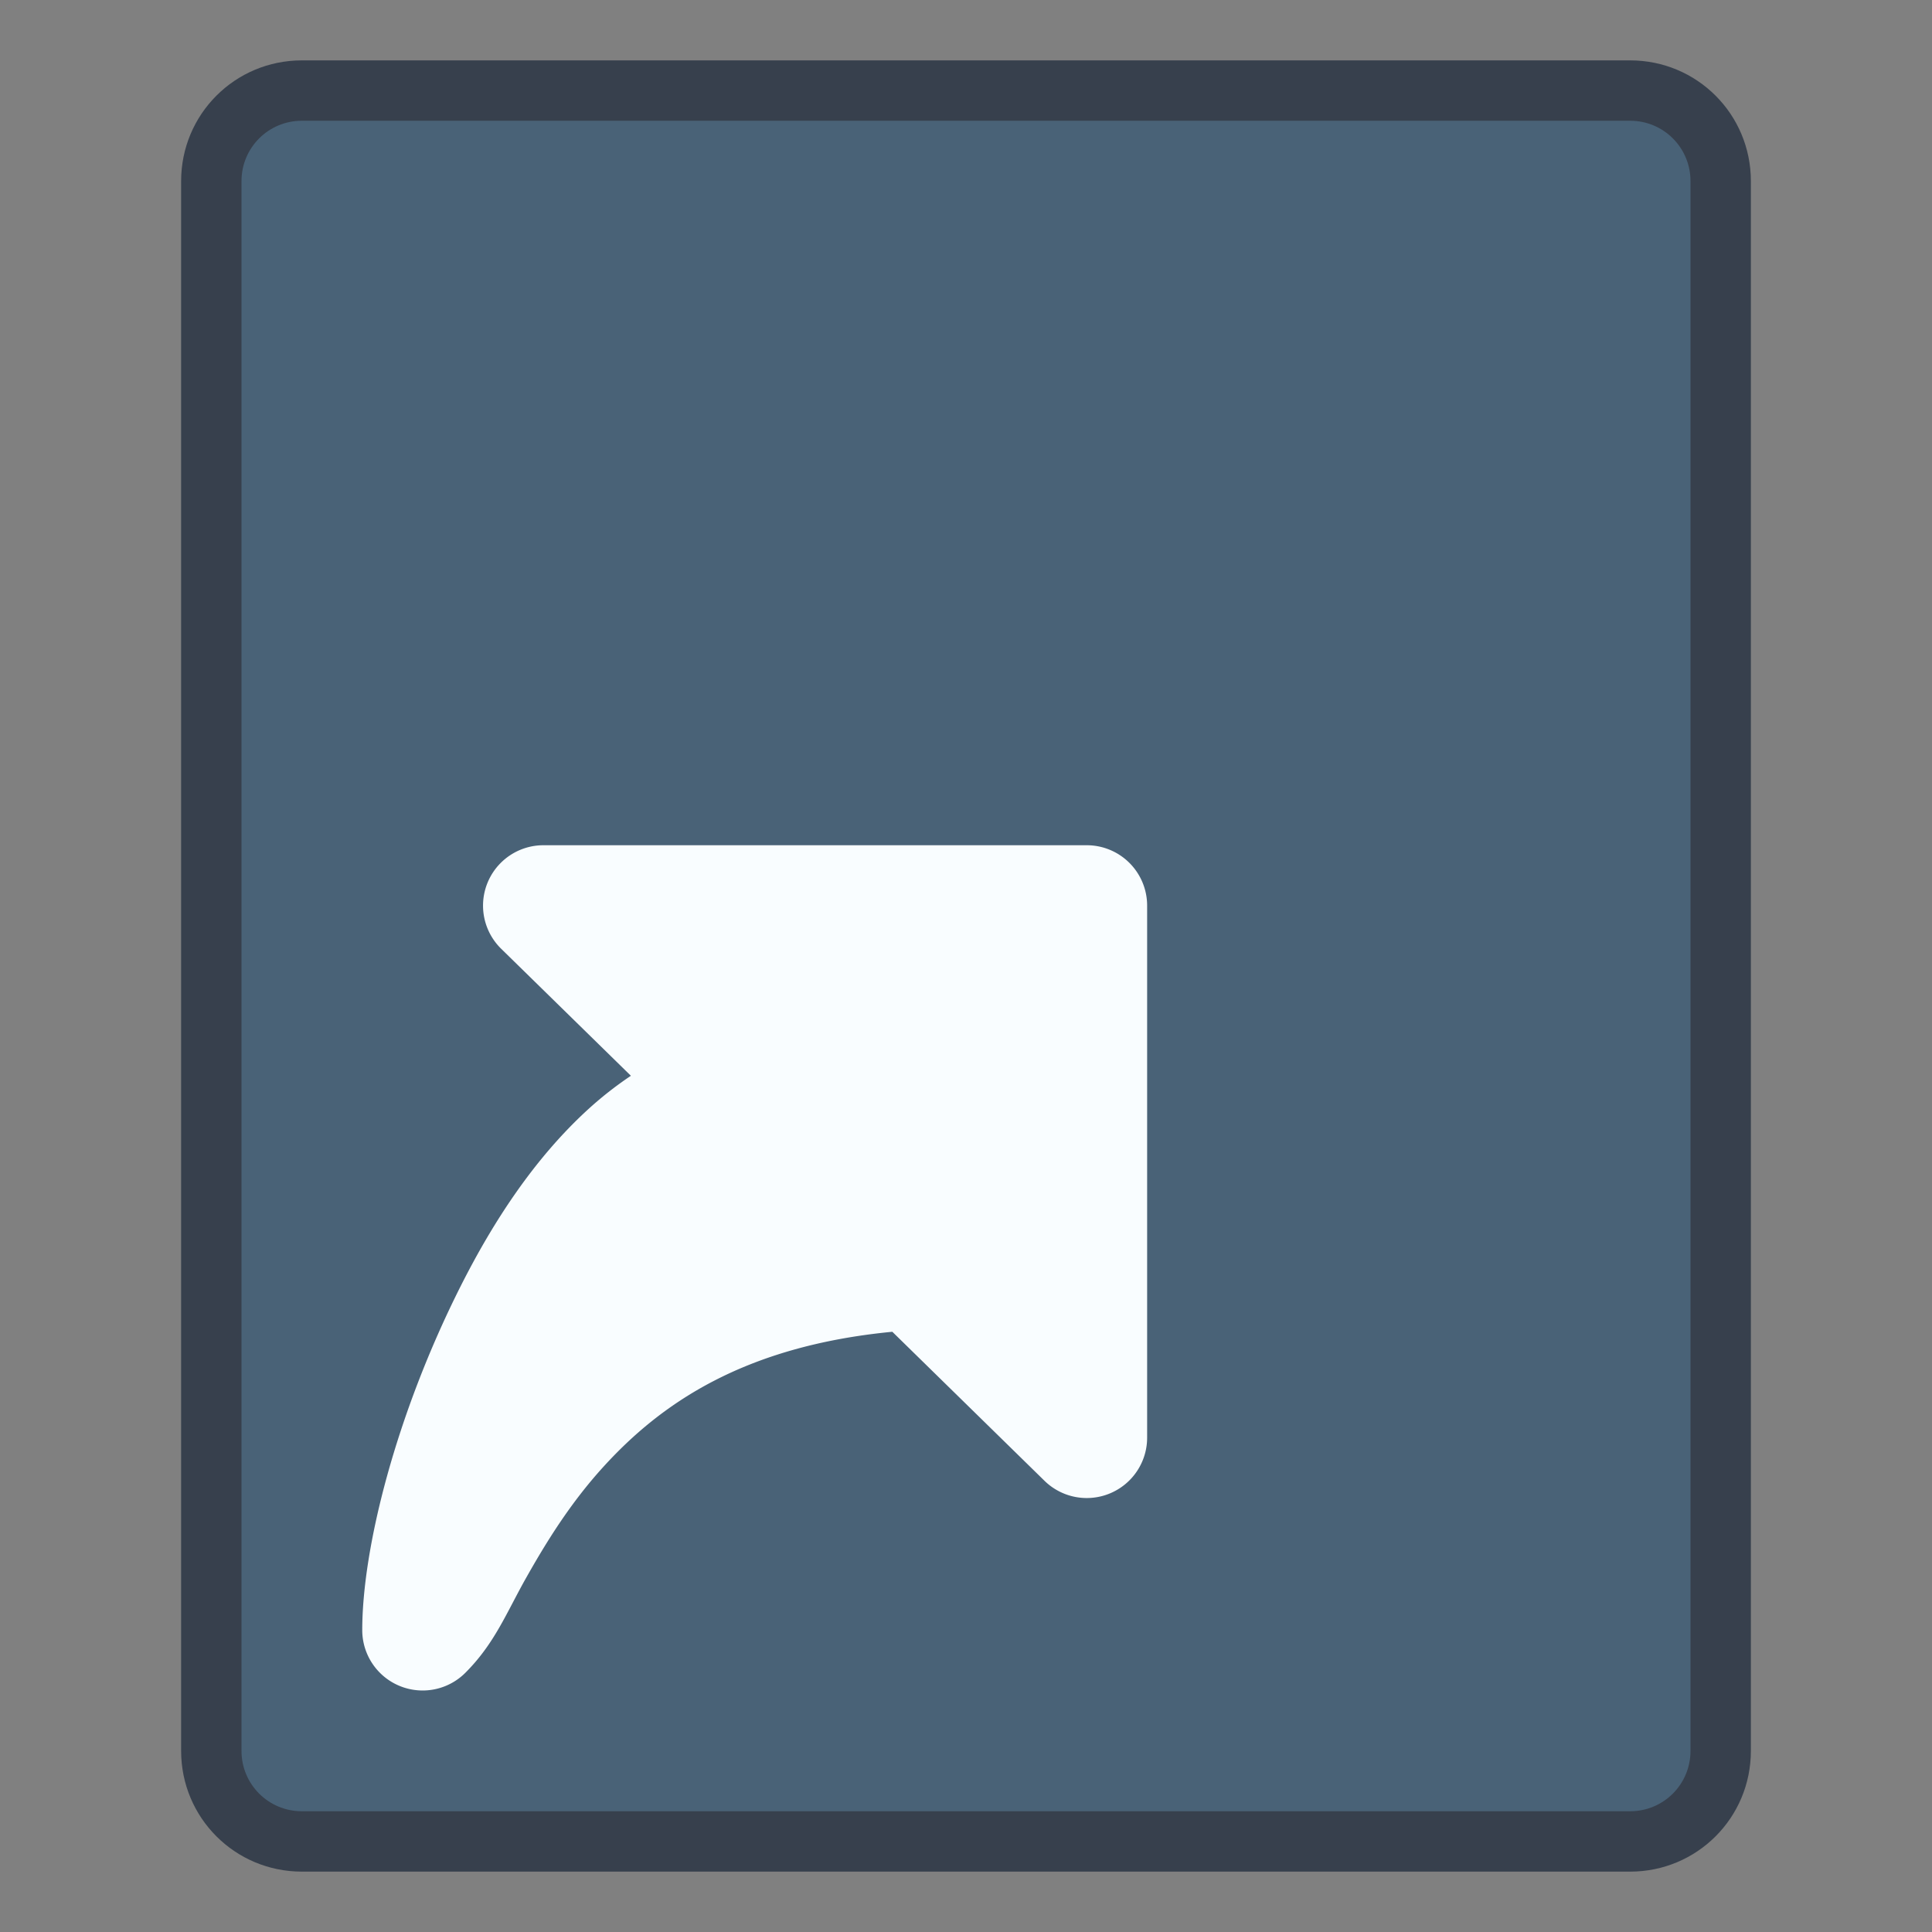 <svg height="32" viewBox="0 0 32 32" width="32" xmlns="http://www.w3.org/2000/svg"><rect x="0" y="0" width="32" height="32" fill="#808080" stroke="none"/><g transform="translate(84 -286.65)"><path d="m-79 287.65h22c1.108 0 2 .892 2 2v26c0 1.108-.892 2-2 2h-22c-1.108 0-2-.892-2-2v-26c0-1.108.892-2 2-2z" fill="#363f4c" fill-opacity=".984"/><path d="m-79 288.65h22c.554 0 1 .446 1 1v26c0 .554-.446 1-1 1h-22c-.554 0-1-.446-1-1v-26c0-.554.446-1 1-1z" fill="#496277"/><path d="m26 281.983a1.667 1.667 0 0 0 -1.165 2.858l3.581 3.506c-.428.287-.832.605-1.208.951-1.459 1.342-2.588 3.065-3.49 4.854-1.803 3.578-2.718 7.259-2.718 9.499a1.667 1.667 0 0 0 2.845 1.178c.81-.809 1.129-1.647 1.68-2.624.551-.977 1.212-2.052 2.126-3.057 1.582-1.74 3.866-3.337 7.982-3.734l4.202 4.115a1.667 1.667 0 0 0 2.832-1.191v-14.688a1.667 1.667 0 0 0 -1.667-1.667z" fill="#f9fdff" fill-rule="evenodd" transform="matrix(.6 0 0 .6 -90.6 131.46)"/></g></svg>